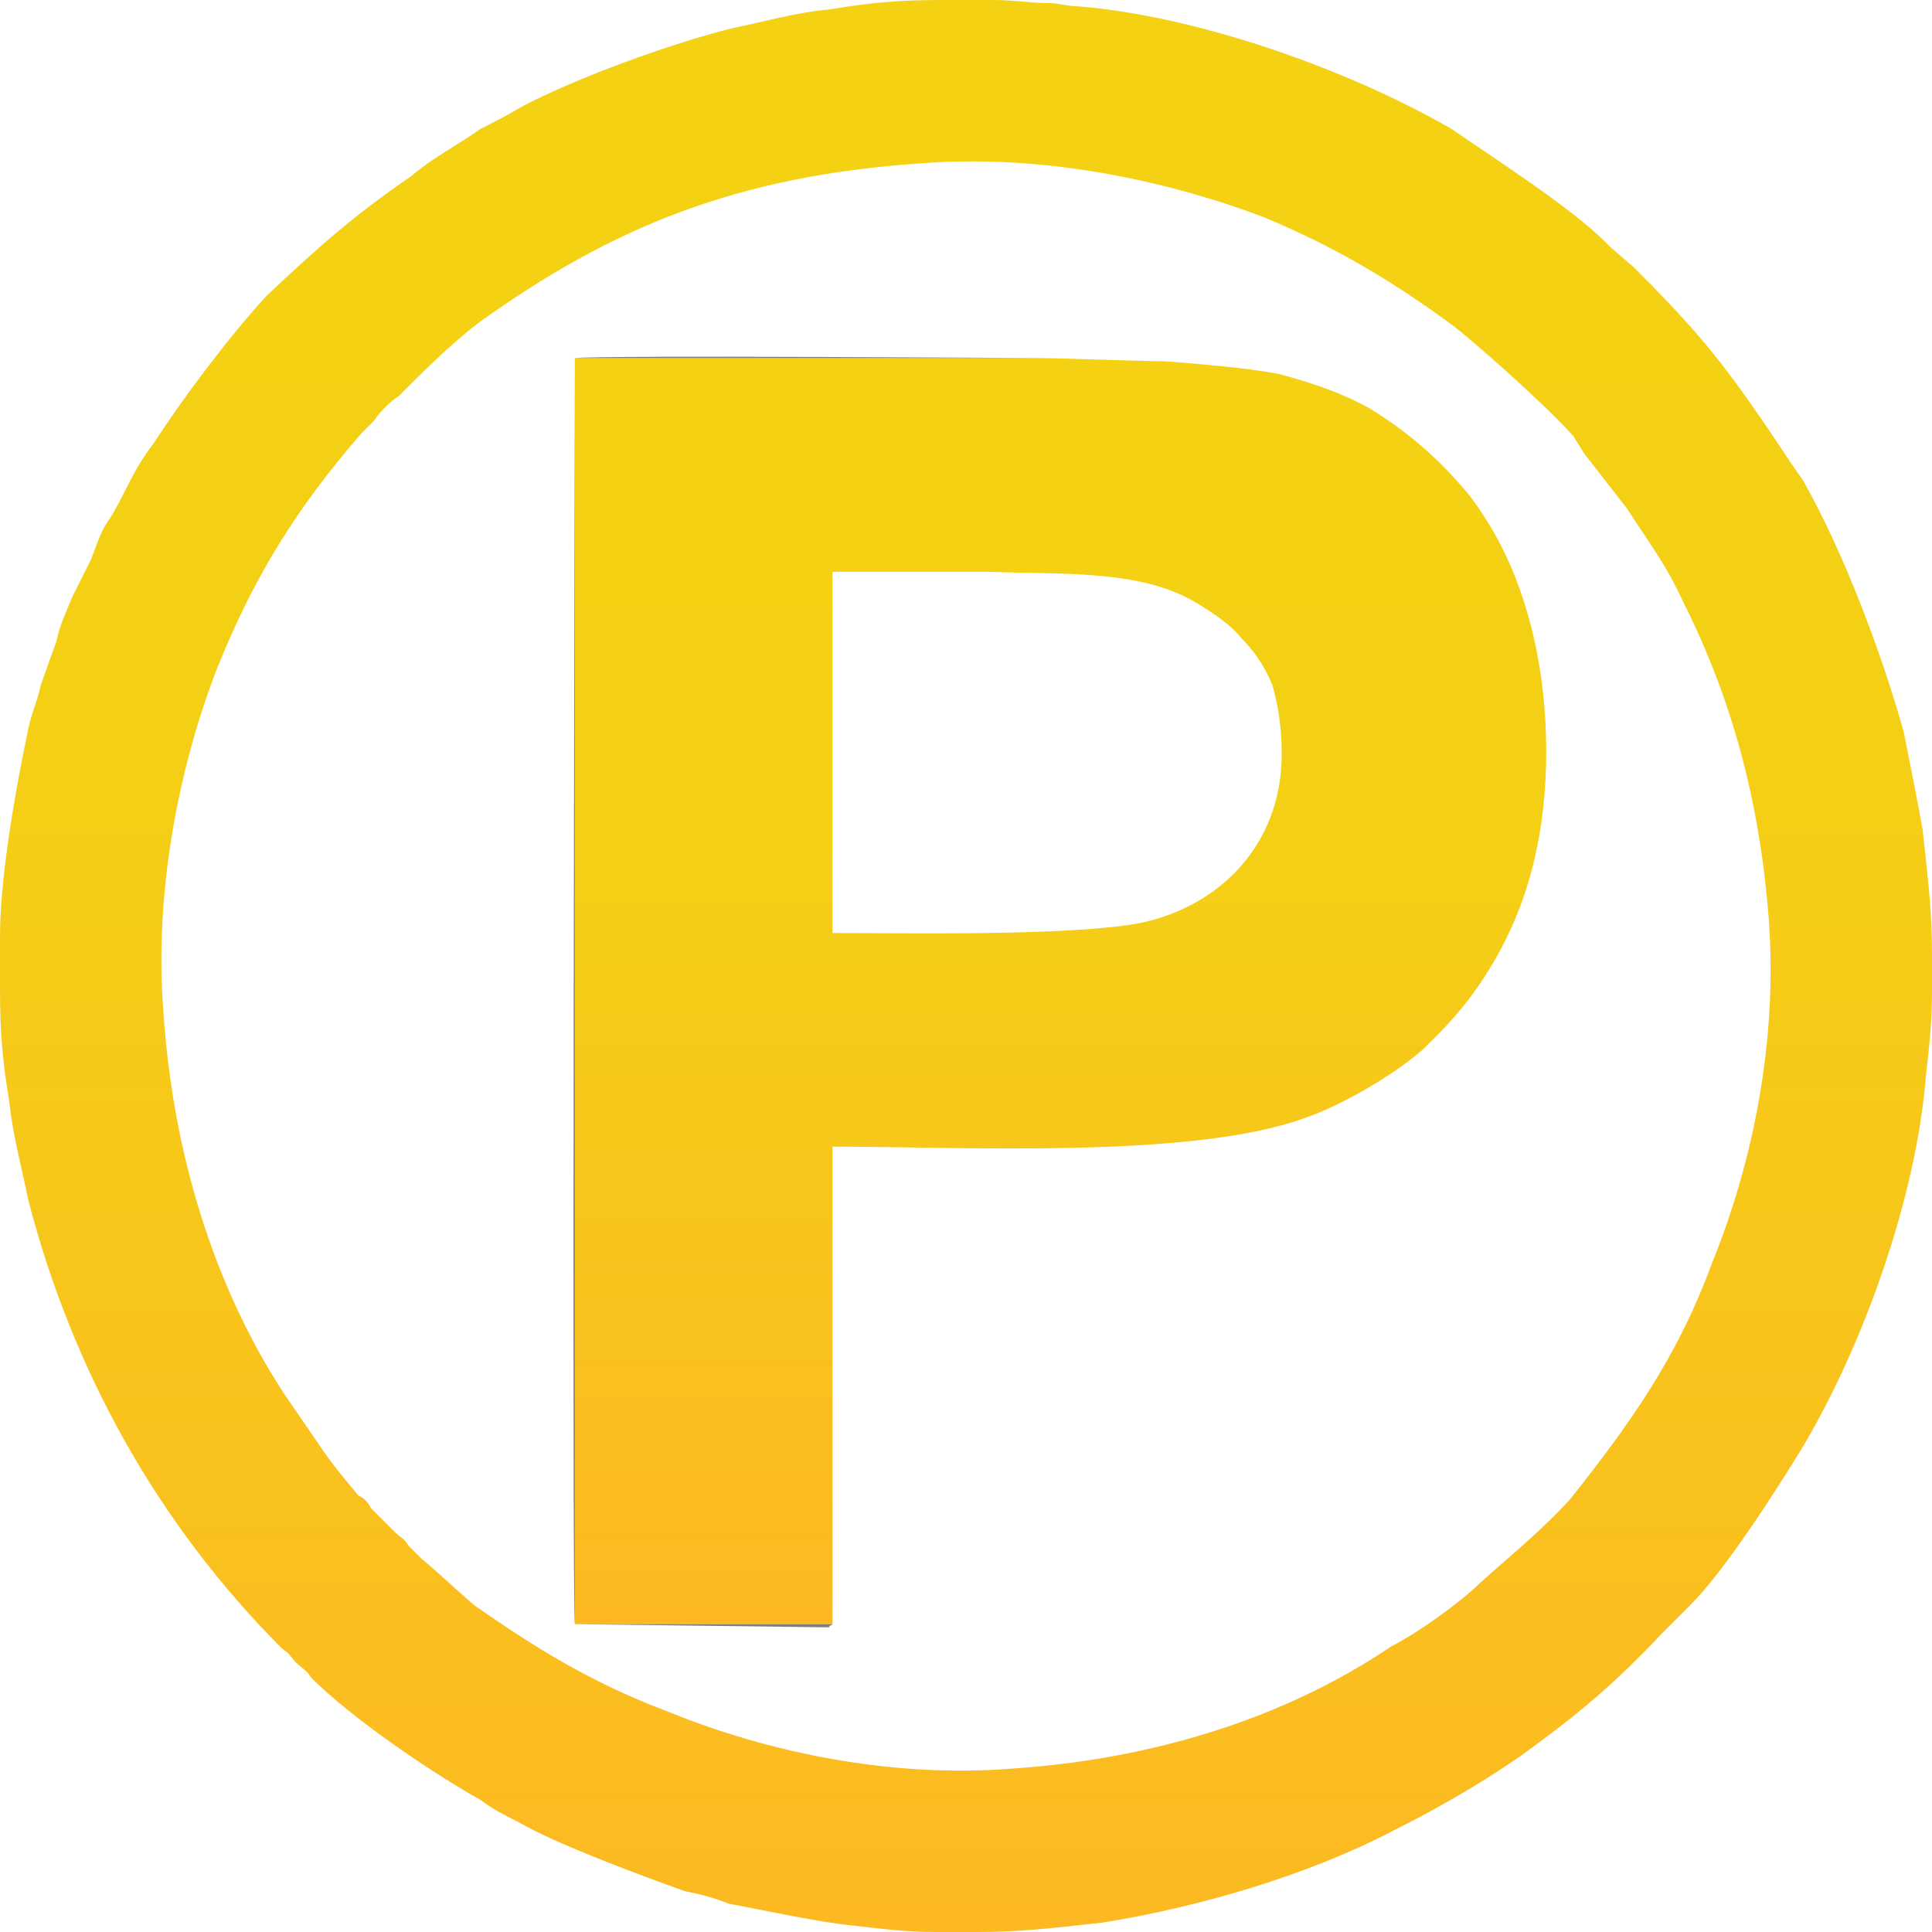 <?xml version="1.0" encoding="UTF-8"?>
<!DOCTYPE svg PUBLIC "-//W3C//DTD SVG 1.1//EN" "http://www.w3.org/Graphics/SVG/1.1/DTD/svg11.dtd">
<!-- Creator: CorelDRAW X8 -->
<svg xmlns="http://www.w3.org/2000/svg" xml:space="preserve" width="73px" height="73px" version="1.1" style="shape-rendering:geometricPrecision; text-rendering:geometricPrecision; image-rendering:optimizeQuality; fill-rule:evenodd; clip-rule:evenodd"
viewBox="0 0 615 615"
 xmlns:xlink="http://www.w3.org/1999/xlink">
 <defs>
  <style type="text/css">
   <![CDATA[
    .fil2 {fill:#807F7F}
    .fil0 {fill:url(#id0)}
    .fil1 {fill:url(#id1)}
   ]]>
  </style>
  <linearGradient id="id0" gradientUnits="userSpaceOnUse" x1="288.648" y1="20.489" x2="288.648" y2="614.73">
   <stop offset="0" style="stop-opacity:1; stop-color:#F4D113"/>
   <stop offset="0.341" style="stop-opacity:1; stop-color:#F4D014"/>
   <stop offset="1" style="stop-opacity:1; stop-color:#FCB922"/>
  </linearGradient>
  <linearGradient id="id1" gradientUnits="userSpaceOnUse" xlink:href="#id0" x1="328.384" y1="127.674" x2="328.384" y2="517.234">
  </linearGradient>
 </defs>
 <g id="Слой_x0020_1">
  <g id="_783068357216">
   <path class="fil0" d="M293 52c38,-3 77,5 109,17 24,10 42,21 61,35 10,8 30,26 38,35 1,2 2,3 3,5l14 18c7,11 12,17 18,30 15,30 24,62 27,100 3,39 -5,78 -18,110 -11,30 -26,51 -45,75 -9,10 -19,18 -29,27 -6,6 -20,16 -28,20 -34,23 -76,36 -121,39 -38,3 -77,-5 -109,-18 -24,-9 -42,-20 -62,-34 -7,-6 -11,-10 -17,-15 -2,-2 -2,-2 -4,-4 -1,-2 -3,-3 -4,-4 -3,-3 -5,-5 -8,-8 -1,-2 -2,-3 -4,-4 -4,-5 -6,-7 -11,-14l-13 -19c-22,-34 -35,-76 -38,-121 -3,-38 5,-78 17,-109 12,-30 26,-52 46,-75 1,-1 2,-2 4,-4 2,-3 5,-6 8,-8 8,-8 16,-16 25,-23 43,-31 83,-47 141,-51zm11 -52l12 0c7,0 12,1 18,1 3,0 6,1 9,1 38,3 86,20 119,39 13,9 38,25 49,36 1,1 1,1 2,2l7 6c16,16 26,27 39,46 5,7 10,15 15,22 13,23 25,55 32,80 2,10 4,20 6,31 2,18 3,27 3,40l0 12c0,10 -1,18 -2,27 -3,38 -20,86 -40,119 -8,13 -24,38 -35,49l-9 9c-15,16 -27,26 -45,39 -13,9 -27,17 -41,24 -27,14 -61,24 -92,29 -18,2 -27,3 -40,3l-13 0c-10,0 -17,-1 -26,-2 -11,-1 -29,-5 -40,-7 -5,-2 -9,-3 -14,-4 -14,-5 -41,-15 -53,-22 -4,-2 -8,-4 -12,-7 -16,-9 -41,-26 -54,-39 -1,-2 -3,-3 -5,-5 -1,-1 -2,-3 -4,-4 -40,-40 -67,-89 -81,-143 -2,-10 -5,-21 -6,-31 -3,-18 -3,-27 -3,-40l0 -13c0,-19 5,-47 9,-66 1,-5 3,-9 4,-14l5 -14c1,-5 3,-9 5,-14 2,-4 4,-8 6,-12 2,-5 3,-9 6,-13 5,-8 7,-15 14,-24 9,-14 24,-34 36,-47 16,-15 27,-25 46,-38 7,-6 15,-10 22,-15 4,-2 8,-4 13,-7 17,-9 47,-20 67,-25 10,-2 20,-5 31,-6 18,-3 27,-3 40,-3z"/>
   <path class="fil1" d="M265 182c16,0 33,0 50,0 22,1 48,-1 66,10 5,3 11,7 14,11 4,4 7,8 10,15 2,7 3,14 3,22 0,29 -20,49 -46,54 -23,4 -73,3 -97,3l0 -115zm0 335l0 -152c41,0 114,4 150,-9 12,-4 29,-14 38,-22 2,-2 3,-3 5,-5 14,-14 26,-34 31,-58 5,-23 4,-51 -2,-73 -4,-15 -10,-28 -19,-40 -9,-11 -19,-20 -32,-28 -9,-5 -18,-8 -29,-11 -11,-2 -24,-3 -36,-4 -7,0 -34,-1 -39,-1l-149 0 0 403 82 0z"/>
   <path class="fil2" d="M265 517l-82 0 0 -403 149 0c0,0 -142,-1 -149,0 0,1 -1,400 0,403l79 1c1,0 1,0 2,0 0,-1 0,0 1,-1z"/>
  </g>
 </g>
</svg>
